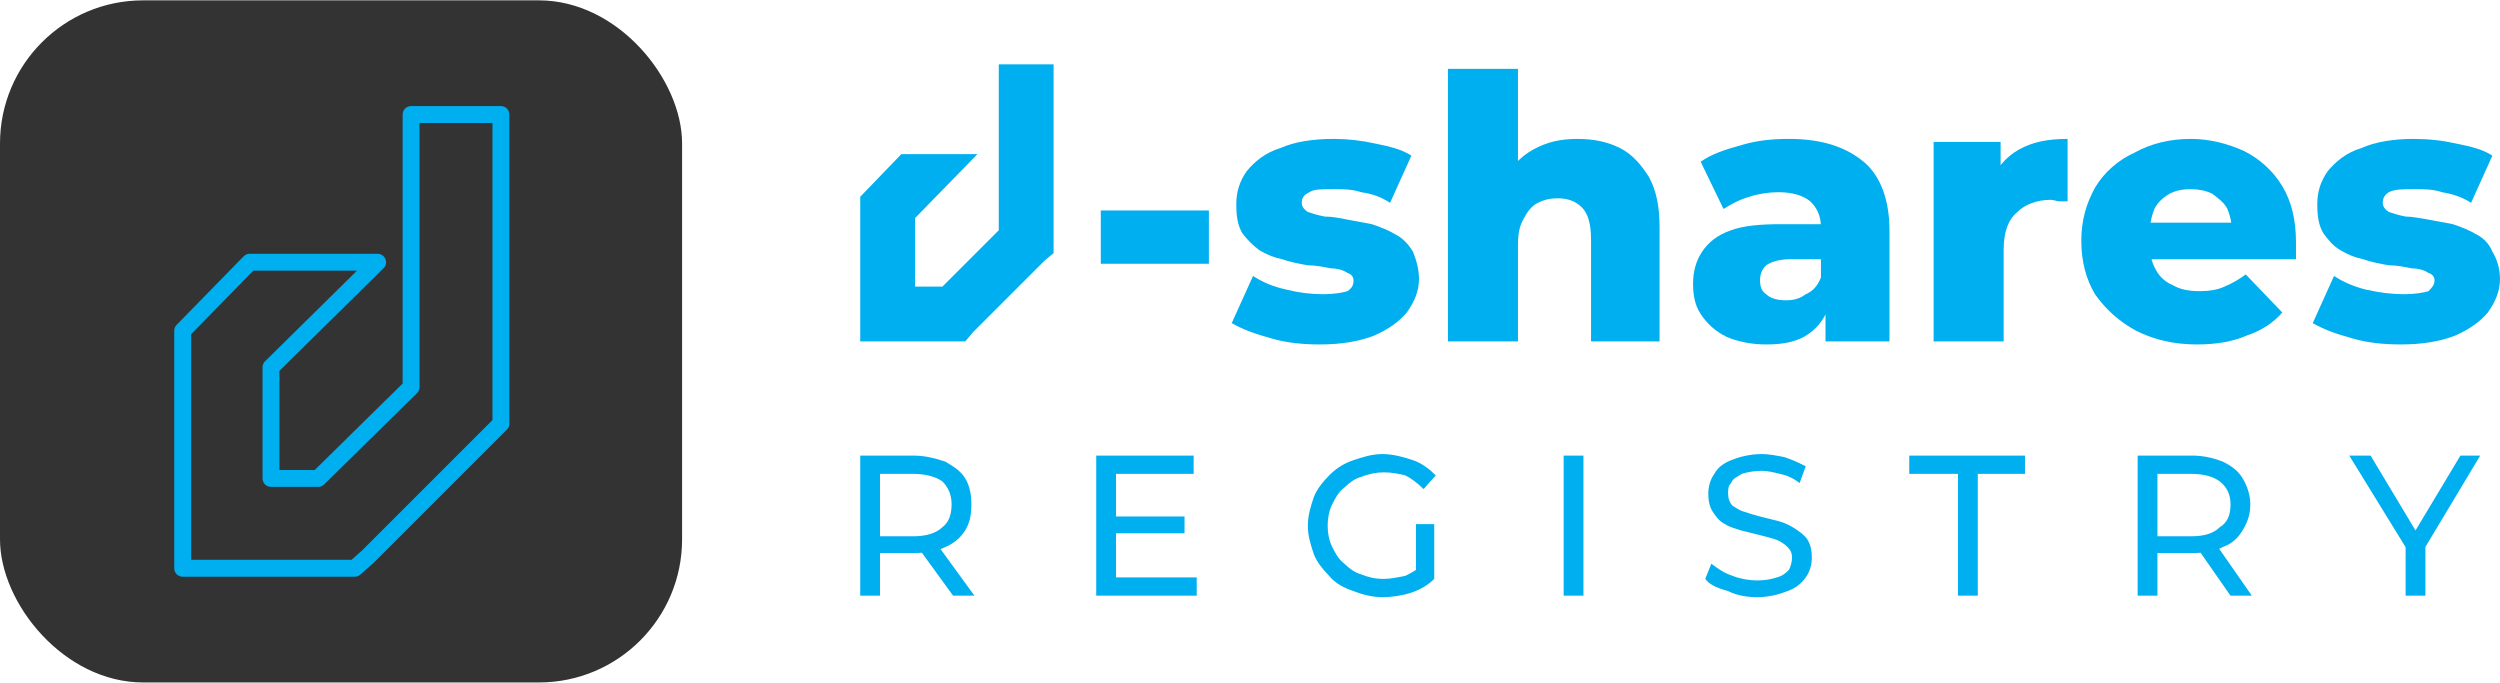 <?xml version="1.0" encoding="UTF-8"?>
<!DOCTYPE svg PUBLIC "-//W3C//DTD SVG 1.0//EN" "http://www.w3.org/TR/2001/REC-SVG-20010904/DTD/svg10.dtd">
<!-- Creator: CorelDRAW X7 -->
<svg xmlns="http://www.w3.org/2000/svg" xml:space="preserve" width="1600px" height="437px" version="1.0" style="shape-rendering:geometricPrecision; text-rendering:geometricPrecision; image-rendering:optimizeQuality; fill-rule:evenodd; clip-rule:evenodd"
viewBox="0 0 1642 448"
 xmlns:xlink="http://www.w3.org/1999/xlink">
 <defs>
  <style type="text/css">
   <![CDATA[
    .str0 {stroke:#00AFEF;stroke-width:11.11;stroke-linecap:round;stroke-linejoin:round}
    .fil1 {fill:none;fill-rule:nonzero}
    .fil0 {fill:#333333}
    .fil2 {fill:#00AFEF;fill-rule:nonzero}
   ]]>
  </style>
 </defs>
 <g id="Layer_x0020_1">
  <rect class="fil0" width="448" height="448" rx="94" ry="94"/>
  <polygon class="fil1 str0" points="329,75 329,266 329,278 320,287 242,365 233,373 221,373 149,373 120,373 120,344 120,217 164,172 248,172 178,241 178,314 209,314 270,254 270,75 "/>
  <g id="_1649809686144">
   <polygon class="fil2" points="723,173 723,138 794,138 794,173 "/>
   <path id="1" class="fil2" d="M867 226c-11,0 -22,-1 -32,-4 -11,-3 -19,-6 -26,-10l14 -31c6,4 13,7 22,9 8,2 16,3 24,3 7,0 13,-1 16,-2 3,-2 4,-4 4,-7 0,-2 -1,-4 -4,-5 -3,-2 -7,-3 -11,-3 -5,-1 -10,-2 -15,-2 -6,-1 -11,-2 -17,-4 -5,-1 -10,-3 -15,-6 -4,-3 -8,-7 -11,-11 -3,-5 -4,-11 -4,-19 0,-8 2,-15 7,-22 5,-6 12,-12 22,-15 9,-4 21,-6 35,-6 9,0 18,1 27,3 10,2 18,4 24,8l-14 31c-6,-4 -12,-6 -19,-7 -6,-2 -12,-2 -18,-2 -8,0 -13,0 -16,2 -4,2 -5,4 -5,7 0,2 1,4 4,6 3,1 6,2 11,3 5,0 10,1 15,2 5,1 11,2 16,3 6,2 11,4 16,7 4,2 8,6 11,11 2,5 4,11 4,18 0,8 -3,15 -8,22 -5,6 -12,11 -21,15 -10,4 -22,6 -36,6z"/>
   <path id="2" class="fil2" d="M1036 91c11,0 20,2 28,6 8,4 14,11 19,19 5,9 7,20 7,33l0 75 -45 0 0 -67c0,-10 -2,-17 -6,-21 -4,-4 -9,-6 -16,-6 -5,0 -9,1 -13,3 -4,2 -7,6 -9,10 -3,5 -4,10 -4,18l0 63 -46 0 0 -179 46 0 0 85 -10 -11c5,-9 11,-16 20,-21 9,-5 18,-7 29,-7z"/>
   <path id="3" class="fil2" d="M1199 224l0 -25 -3 -6 0 -44c0,-8 -3,-13 -7,-17 -5,-4 -12,-6 -21,-6 -6,0 -13,1 -19,3 -7,2 -12,5 -17,8l-15 -31c7,-5 16,-8 27,-11 10,-3 20,-4 31,-4 21,0 37,5 49,15 11,9 17,25 17,45l0 73 -42 0zm-39 2c-10,0 -19,-2 -26,-5 -8,-4 -13,-9 -17,-15 -4,-6 -5,-13 -5,-20 0,-8 2,-15 6,-21 4,-6 10,-11 19,-14 8,-3 19,-4 33,-4l30 0 0 23 -24 0c-8,0 -13,2 -16,4 -3,3 -4,6 -4,10 0,4 1,7 4,9 3,3 8,4 13,4 5,0 9,-1 13,-4 5,-2 8,-6 10,-11l6 17c-3,9 -7,15 -14,20 -7,5 -16,7 -28,7z"/>
   <path id="4" class="fil2" d="M1270 224l0 -131 44 0 0 38 -7 -11c4,-9 10,-17 19,-22 9,-5 19,-7 32,-7l0 41c-3,0 -4,0 -6,0 -1,0 -3,-1 -5,-1 -9,0 -17,3 -22,8 -6,5 -9,13 -9,25l0 60 -46 0z"/>
   <path id="5" class="fil2" d="M1443 226c-15,0 -28,-3 -40,-9 -11,-6 -20,-14 -27,-24 -6,-10 -9,-22 -9,-35 0,-13 3,-24 9,-35 6,-10 15,-18 26,-23 11,-6 23,-9 37,-9 12,0 24,3 35,8 10,5 19,13 25,23 6,10 9,22 9,37 0,1 0,3 0,5 0,2 0,4 0,6l-104 0 0 -24 79 0 -17 7c0,-6 -1,-11 -3,-16 -2,-4 -6,-7 -10,-10 -4,-2 -9,-3 -14,-3 -6,0 -10,1 -14,3 -5,3 -8,6 -10,10 -2,5 -3,10 -3,16l0 7c0,6 1,12 4,17 2,4 6,8 11,10 5,3 11,4 18,4 6,0 12,-1 16,-3 5,-2 10,-5 14,-8l24 25c-6,7 -14,12 -23,15 -9,4 -20,6 -33,6z"/>
   <path id="6" class="fil2" d="M1577 226c-11,0 -22,-1 -32,-4 -11,-3 -19,-6 -26,-10l14 -31c6,4 13,7 21,9 9,2 17,3 25,3 7,0 13,-1 16,-2 2,-2 4,-4 4,-7 0,-2 -1,-4 -4,-5 -3,-2 -7,-3 -11,-3 -5,-1 -10,-2 -15,-2 -6,-1 -11,-2 -17,-4 -5,-1 -10,-3 -15,-6 -5,-3 -8,-7 -11,-11 -3,-5 -4,-11 -4,-19 0,-8 2,-15 7,-22 5,-6 12,-12 22,-15 9,-4 21,-6 34,-6 10,0 19,1 28,3 10,2 18,4 24,8l-14 31c-6,-4 -13,-6 -19,-7 -6,-2 -12,-2 -18,-2 -8,0 -13,0 -17,2 -3,2 -4,4 -4,7 0,2 1,4 4,6 3,1 6,2 11,3 4,0 9,1 15,2 5,1 11,2 16,3 6,2 11,4 16,7 4,2 8,6 10,11 3,5 5,11 5,18 0,8 -3,15 -8,22 -5,6 -12,11 -21,15 -10,4 -22,6 -36,6z"/>
   <polygon class="fil2" points="692,42 692,158 692,166 686,171 639,218 634,224 626,224 583,224 565,224 565,206 565,129 592,101 642,101 601,143 601,188 619,188 656,151 656,42 "/>
   <path class="fil2" d="M565 391l0 -92 35 0c8,0 15,2 21,4 5,3 10,6 13,11 3,5 4,11 4,17 0,7 -1,12 -4,17 -3,5 -8,9 -13,11 -6,3 -13,4 -21,4l-28 0 6 -6 0 34 -13 0zm61 0l-24 -33 14 0 24 33 -14 0zm-48 -33l-6 -6 28 0c8,0 15,-2 19,-6 4,-3 6,-8 6,-15 0,-6 -2,-11 -6,-15 -4,-3 -11,-5 -19,-5l-28 0 6 -7 0 54zm153 -19l47 0 0 11 -47 0 0 -11zm2 40l53 0 0 12 -66 0 0 -92 64 0 0 12 -51 0 0 68zm175 13c-7,0 -14,-2 -19,-4 -6,-2 -12,-5 -16,-10 -4,-4 -8,-9 -10,-14 -2,-6 -4,-12 -4,-19 0,-7 2,-13 4,-19 2,-5 6,-10 10,-14 5,-5 10,-8 16,-10 6,-2 12,-4 19,-4 7,0 14,2 20,4 6,2 11,6 15,10l-8 9c-4,-4 -8,-7 -12,-9 -4,-1 -9,-2 -14,-2 -5,0 -10,1 -15,3 -4,1 -8,4 -11,7 -4,3 -6,7 -8,11 -2,4 -3,9 -3,14 0,5 1,10 3,14 2,4 4,8 8,11 3,3 7,6 11,7 5,2 9,3 15,3 4,0 9,-1 14,-2 4,-2 8,-4 12,-8l7 10c-4,4 -9,7 -15,9 -6,2 -13,3 -19,3zm22 -14l0 -34 12 0 0 36 -12 -2zm97 13l0 -92 13 0 0 92 -13 0zm127 1c-6,0 -13,-1 -19,-4 -7,-2 -12,-4 -15,-8l4 -10c4,3 8,6 14,8 5,2 11,3 16,3 6,0 10,-1 13,-2 4,-1 6,-3 8,-5 1,-2 2,-5 2,-8 0,-3 -1,-5 -3,-7 -2,-2 -5,-4 -8,-5 -3,-1 -7,-2 -11,-3 -4,-1 -8,-2 -12,-3 -3,-1 -7,-2 -10,-4 -4,-2 -6,-5 -8,-8 -2,-3 -3,-7 -3,-12 0,-4 1,-9 4,-13 2,-4 6,-7 11,-9 5,-2 12,-4 20,-4 5,0 10,1 15,2 6,2 10,4 14,6l-4 11c-4,-3 -8,-5 -13,-6 -4,-1 -8,-2 -12,-2 -5,0 -10,1 -13,2 -3,2 -6,3 -7,6 -2,2 -2,4 -2,7 0,3 1,6 3,8 2,1 4,3 8,4 3,1 6,2 10,3 4,1 8,2 12,3 4,1 8,3 11,5 3,2 6,4 8,7 2,3 3,7 3,12 0,4 -1,9 -4,13 -2,3 -6,7 -12,9 -5,2 -12,4 -20,4zm132 -1l0 -80 -32 0 0 -12 76 0 0 12 -31 0 0 80 -13 0zm118 0l0 -92 36 0c8,0 15,2 20,4 6,3 10,6 13,11 3,5 5,11 5,17 0,7 -2,12 -5,17 -3,5 -7,9 -13,11 -5,3 -12,4 -20,4l-29 0 6 -6 0 34 -13 0zm61 0l-23 -33 14 0 23 33 -14 0zm-48 -33l-6 -6 28 0c9,0 15,-2 19,-6 5,-3 7,-8 7,-15 0,-6 -2,-11 -7,-15 -4,-3 -10,-5 -19,-5l-28 0 6 -7 0 54zm163 33l0 -35 3 8 -40 -65 14 0 33 55 -7 0 33 -55 13 0 -39 65 3 -8 0 35 -13 0z"/>
  </g>
 </g>
</svg>
